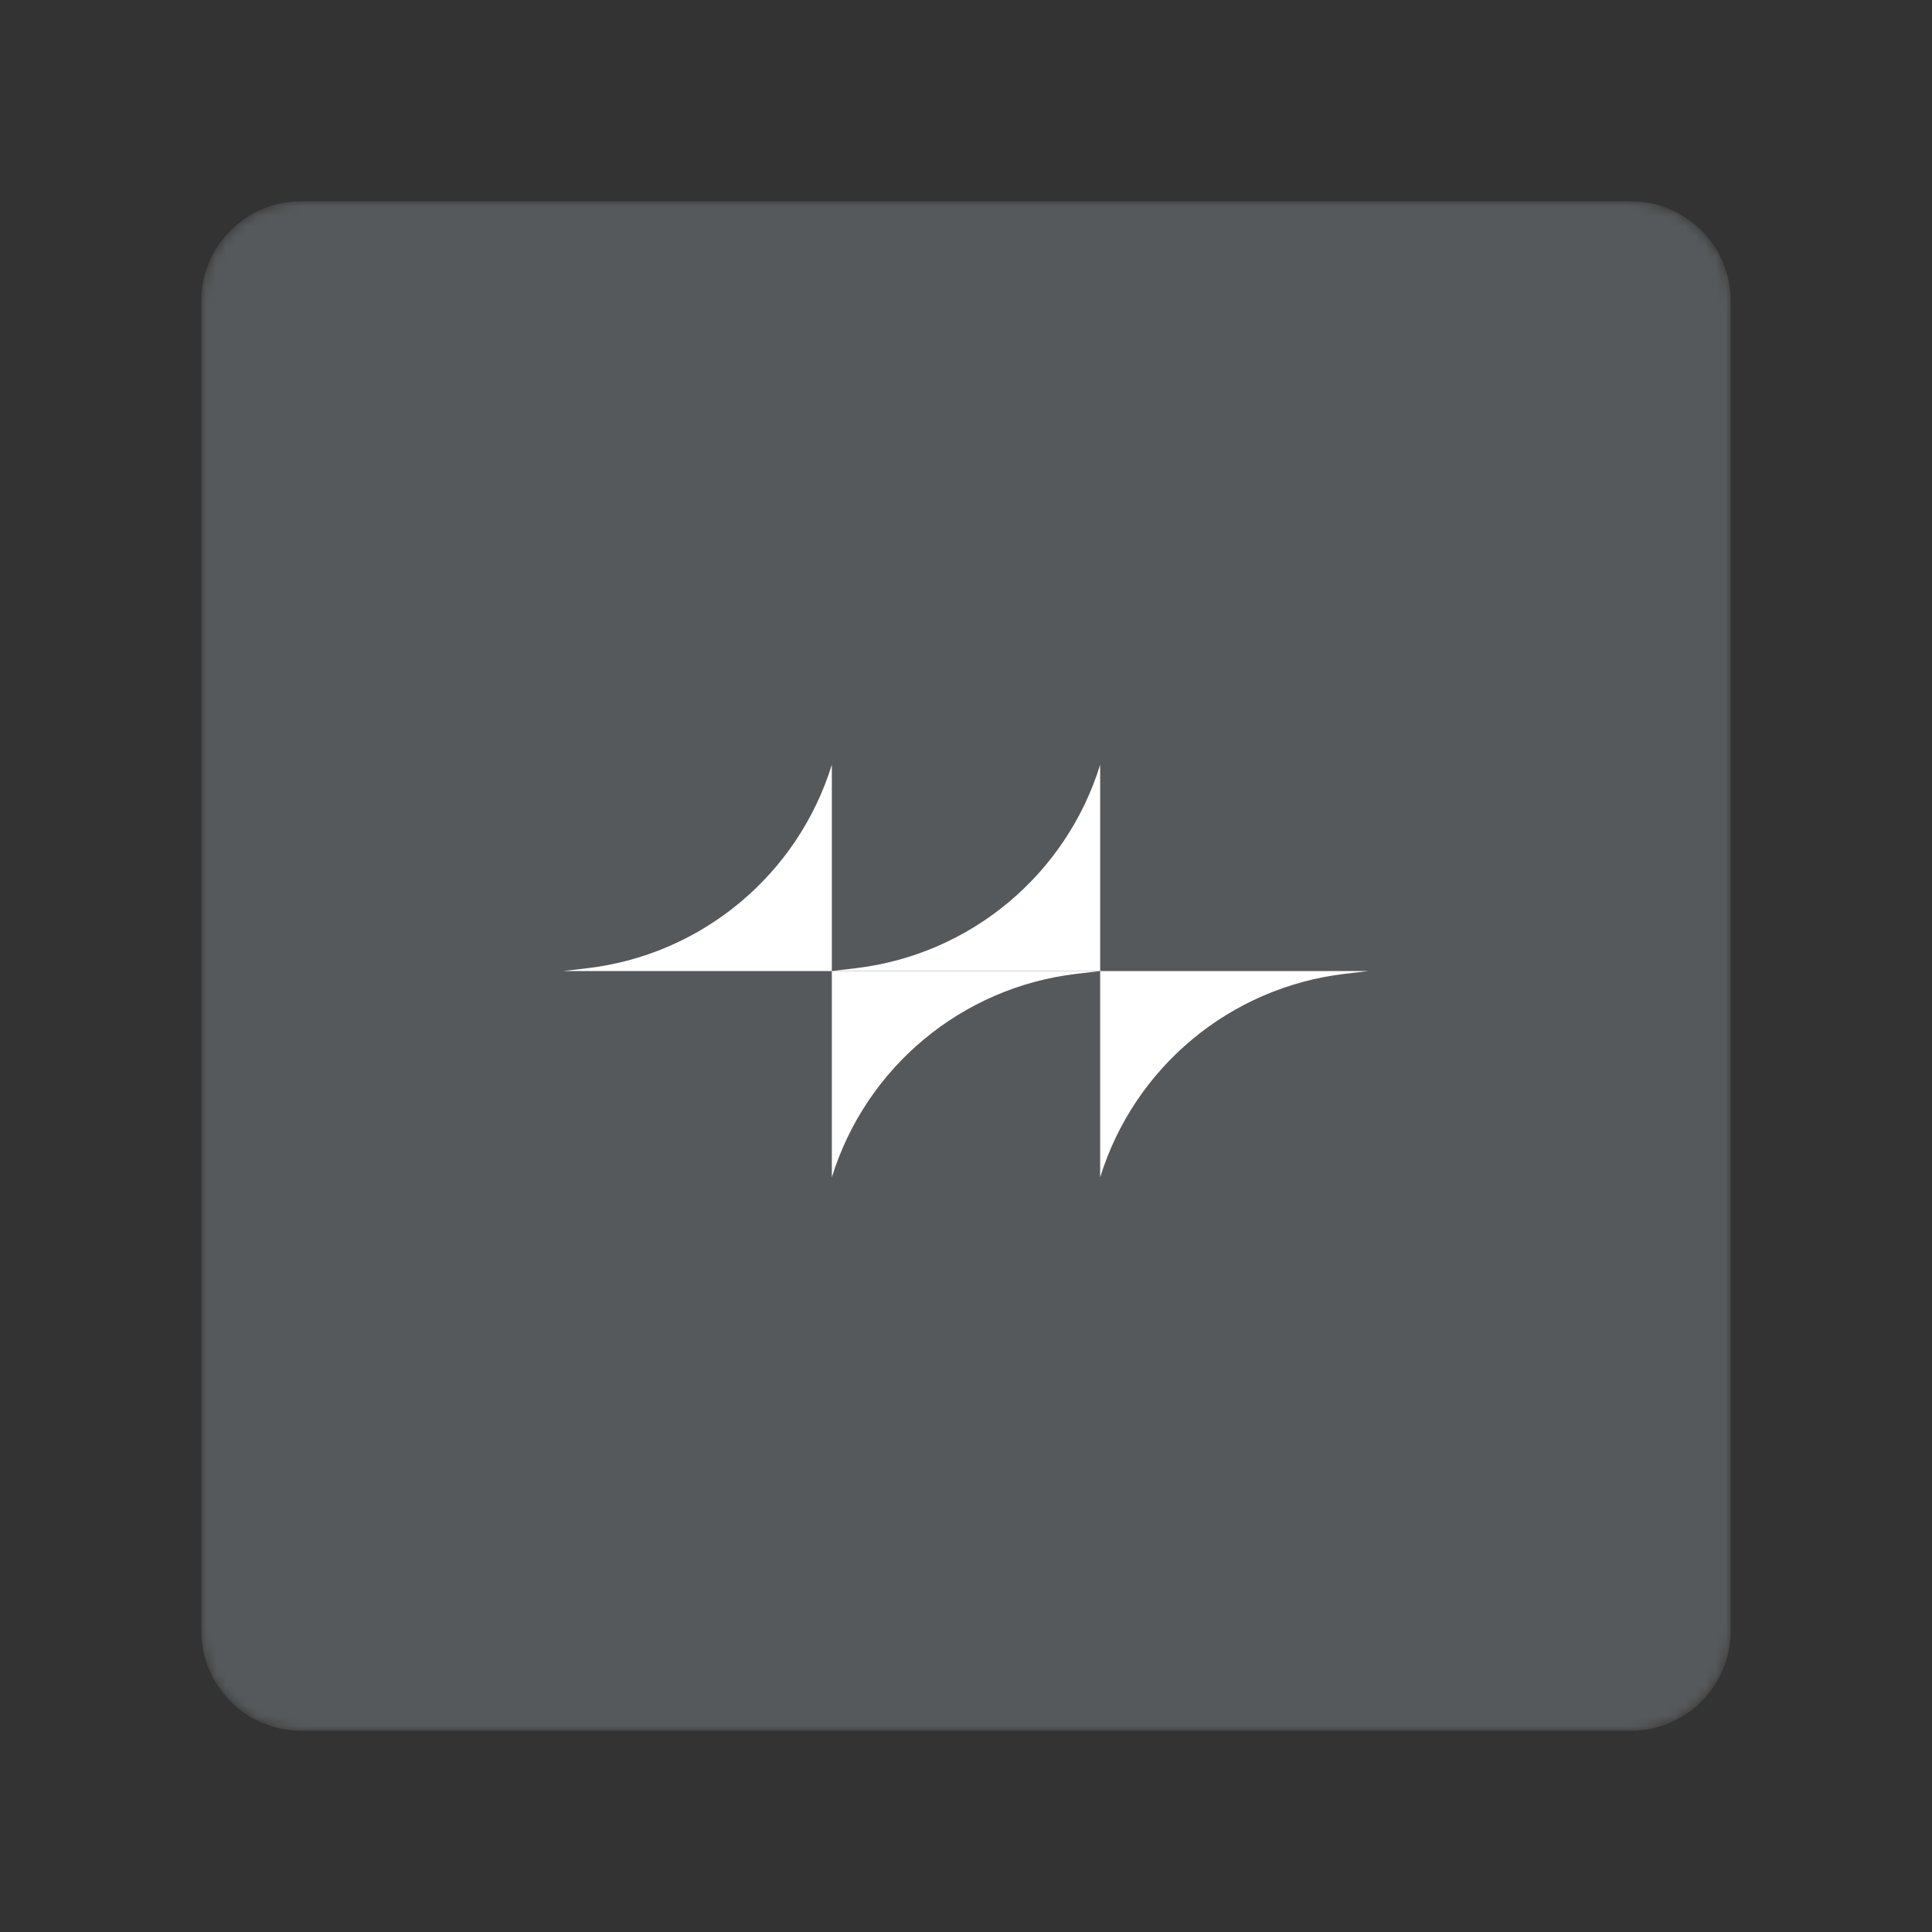 <svg width="192" height="192" viewBox="0 0 192 192" fill="none" xmlns="http://www.w3.org/2000/svg">
<rect x="0" y="0" width="192" height="192" fill="#333333" stroke="none"/>
<mask id="mask0_209_97" style="mask-type:luminance" maskUnits="userSpaceOnUse" x="20" y="20" width="152" height="152">
<path d="M162.065 20H29.935C24.448 20 20 24.448 20 29.935V162.065C20 167.552 24.448 172 29.935 172H162.065C167.552 172 172 167.552 172 162.065V29.935C172 24.448 167.552 20 162.065 20Z" fill="white"/>
</mask>
<g mask="url(#mask0_209_97)">
<path d="M162.065 20H29.935C24.448 20 20 24.448 20 29.935V162.065C20 167.552 24.448 172 29.935 172H162.065C167.552 172 172 167.552 172 162.065V29.935C172 24.448 167.552 20 162.065 20Z" fill="#56595B"/>
</g>
<path d="M82.667 96.5V76C79.273 86.954 69.744 94.88 58.355 96.222L56 96.5H82.667Z" fill="white"/>
<path d="M109.333 96.5V76C105.939 86.954 96.41 94.88 85.021 96.222L82.666 96.5H109.333Z" fill="white"/>
<path d="M82.667 96.5V117C86.061 106.046 95.59 98.12 106.979 96.778L109.333 96.5H82.667Z" fill="white"/>
<path d="M109.333 96.5V117C112.727 106.046 122.256 98.12 133.645 96.778L136 96.5H109.333Z" fill="white"/>
</svg>
